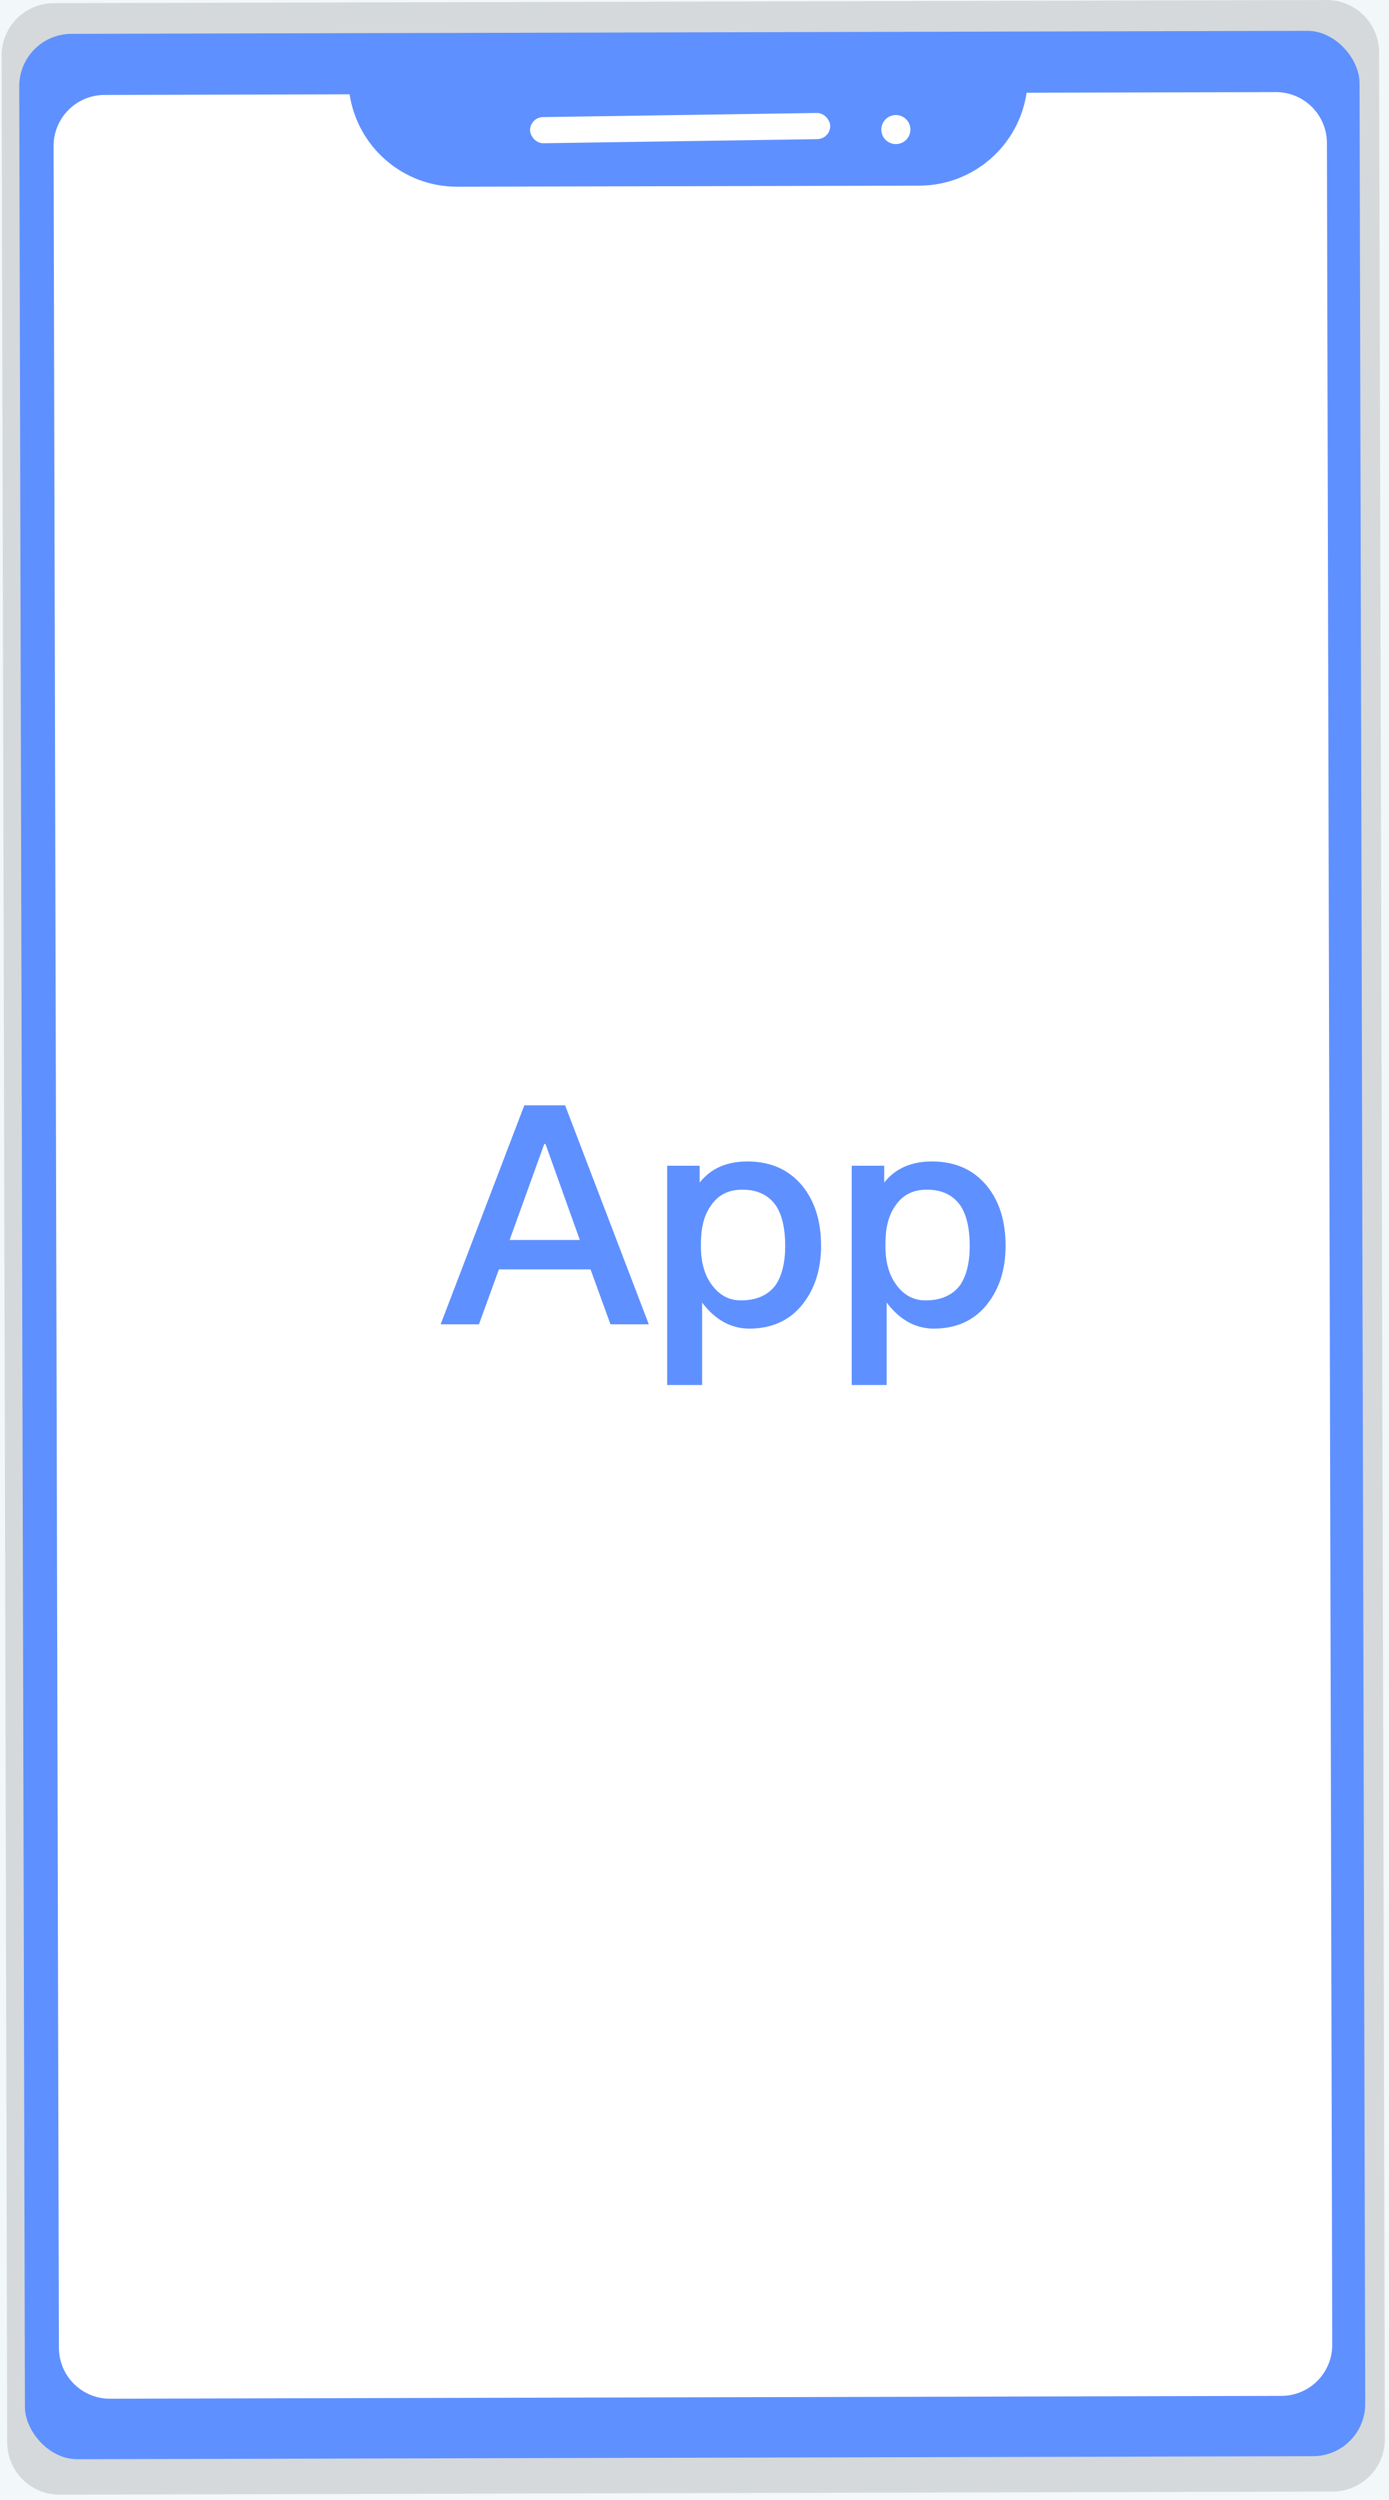 <?xml version="1.0" encoding="UTF-8"?>
<svg width="174px" height="313px" viewBox="0 0 174 313" version="1.1" xmlns="http://www.w3.org/2000/svg" xmlns:xlink="http://www.w3.org/1999/xlink">
    <!-- Generator: Sketch 51 (57462) - http://www.bohemiancoding.com/sketch -->
    <title>app</title>
    <desc>Created with Sketch.</desc>
    <defs>
        <linearGradient x1="46932%" y1="26347.793%" x2="75385%" y2="5584.474%" id="linearGradient-1">
            <stop stop-color="#808080" stop-opacity="0.25" offset="0%"></stop>
            <stop stop-color="#808080" stop-opacity="0.12" offset="54%"></stop>
            <stop stop-color="#808080" stop-opacity="0.1" offset="100%"></stop>
        </linearGradient>
        <path d="M128.603,11.609 C127.617,18.264 121.933,23.203 115.219,23.241 L57.221,23.376 C50.512,23.364 44.812,18.455 43.793,11.81 L13.078,11.887 C11.386,11.891 9.765,12.568 8.572,13.769 C7.378,14.97 6.71,16.597 6.714,18.292 L7.38,293.936 C7.384,295.632 8.061,297.258 9.262,298.454 C10.463,299.65 12.089,300.318 13.783,300.312 L160.527,299.956 C162.219,299.953 163.84,299.276 165.033,298.075 C166.227,296.873 166.895,295.246 166.891,293.552 L166.224,17.908 C166.221,16.213 165.545,14.589 164.346,13.393 C163.147,12.198 161.523,11.528 159.832,11.532 L128.603,11.609 Z" id="path-2"></path>
    </defs>
    <g id="Page-1" stroke="none" stroke-width="1" fill="none" fill-rule="evenodd">
        <g id="03-00-00-管理中心" transform="translate(-1066, -221)">
            <rect fill="#F2F7FA" x="0" y="0" width="1920" height="960"></rect>
            <g id="Group-5" transform="translate(1066, 221)">
                <g id="app">
                    <path d="M166.191,0.005 L6.738,0.394 C5,0.398 3.336,1.093 2.11,2.327 C0.884,3.56 0.198,5.231 0.201,6.972 L0.902,305.78 C0.907,307.525 1.605,309.196 2.842,310.424 C4.08,311.652 5.754,312.336 7.495,312.324 L166.949,311.935 C168.686,311.931 170.351,311.236 171.576,310.003 C172.802,308.769 173.489,307.098 173.485,305.357 L172.761,6.544 C172.748,2.921 169.807,-0.006 166.191,0.005 Z" id="Shape" fill="url(#linearGradient-1)" fill-rule="nonzero"></path>
                    <rect id="Rectangle-path" fill="#5E90FF" fill-rule="nonzero" transform="translate(86.717, 155.872) rotate(-0.14) translate(-86.717, -155.872) " x="2.768" y="4.049" width="167.898" height="303.647" rx="6.547"></rect>
                    <mask id="mask-3" fill="white">
                        <use xlink:href="#path-2"></use>
                    </mask>
                    <use id="Mask" fill="#FFFFFF" fill-rule="nonzero" xlink:href="#path-2"></use>
                    <rect id="Rectangle-path" fill="#FFFFFF" fill-rule="nonzero" transform="translate(85.108, 16) rotate(-0.86) translate(-85.108, -16) " x="66.4" y="14.404" width="37.6" height="3.275" rx="1.638"></rect>
                    <ellipse id="Oval" fill="#FFFFFF" fill-rule="nonzero" transform="translate(112, 16) rotate(-0.86) translate(-112, -16) " cx="112.222" cy="16.225" rx="1.822" ry="1.818"></ellipse>
                    <path d="M65.683,138.382 L70.79,138.382 L81.274,165.8 L76.474,165.8 L73.978,158.926 L62.496,158.926 L60,165.8 L55.2,165.8 L65.683,138.382 Z M63.84,155.24 L72.634,155.24 L68.333,143.221 L68.179,143.221 L63.84,155.24 Z M93.638,145.41 C96.557,145.41 98.861,146.446 100.55,148.52 C102.086,150.44 102.854,152.898 102.854,155.97 C102.854,158.888 102.086,161.307 100.589,163.227 C98.976,165.301 96.71,166.338 93.869,166.338 C91.565,166.338 89.568,165.224 87.955,163.074 L87.955,173.403 L83.578,173.403 L83.578,145.947 L87.648,145.947 L87.648,148.059 C89.03,146.293 91.027,145.41 93.638,145.41 Z M92.986,148.942 C91.258,148.942 89.952,149.595 89.03,150.978 C88.186,152.168 87.802,153.742 87.802,155.739 L87.802,156.046 C87.802,158.12 88.301,159.81 89.338,161.077 C90.259,162.229 91.411,162.805 92.832,162.805 C94.752,162.805 96.211,162.152 97.133,160.923 C97.939,159.771 98.362,158.12 98.362,155.97 C98.362,153.819 97.978,152.168 97.248,151.016 C96.326,149.634 94.906,148.942 92.986,148.942 Z M116.755,145.41 C119.674,145.41 121.978,146.446 123.667,148.52 C125.203,150.44 125.971,152.898 125.971,155.97 C125.971,158.888 125.203,161.307 123.706,163.227 C122.093,165.301 119.827,166.338 116.986,166.338 C114.682,166.338 112.685,165.224 111.072,163.074 L111.072,173.403 L106.694,173.403 L106.694,145.947 L110.765,145.947 L110.765,148.059 C112.147,146.293 114.144,145.41 116.755,145.41 Z M116.102,148.942 C114.374,148.942 113.069,149.595 112.147,150.978 C111.302,152.168 110.918,153.742 110.918,155.739 L110.918,156.046 C110.918,158.12 111.418,159.81 112.454,161.077 C113.376,162.229 114.528,162.805 115.949,162.805 C117.869,162.805 119.328,162.152 120.25,160.923 C121.056,159.771 121.478,158.12 121.478,155.97 C121.478,153.819 121.094,152.168 120.365,151.016 C119.443,149.634 118.022,148.942 116.102,148.942 Z" id="App" fill="#5E90FF"></path>
                </g>
            </g>
        </g>
    </g>
</svg>